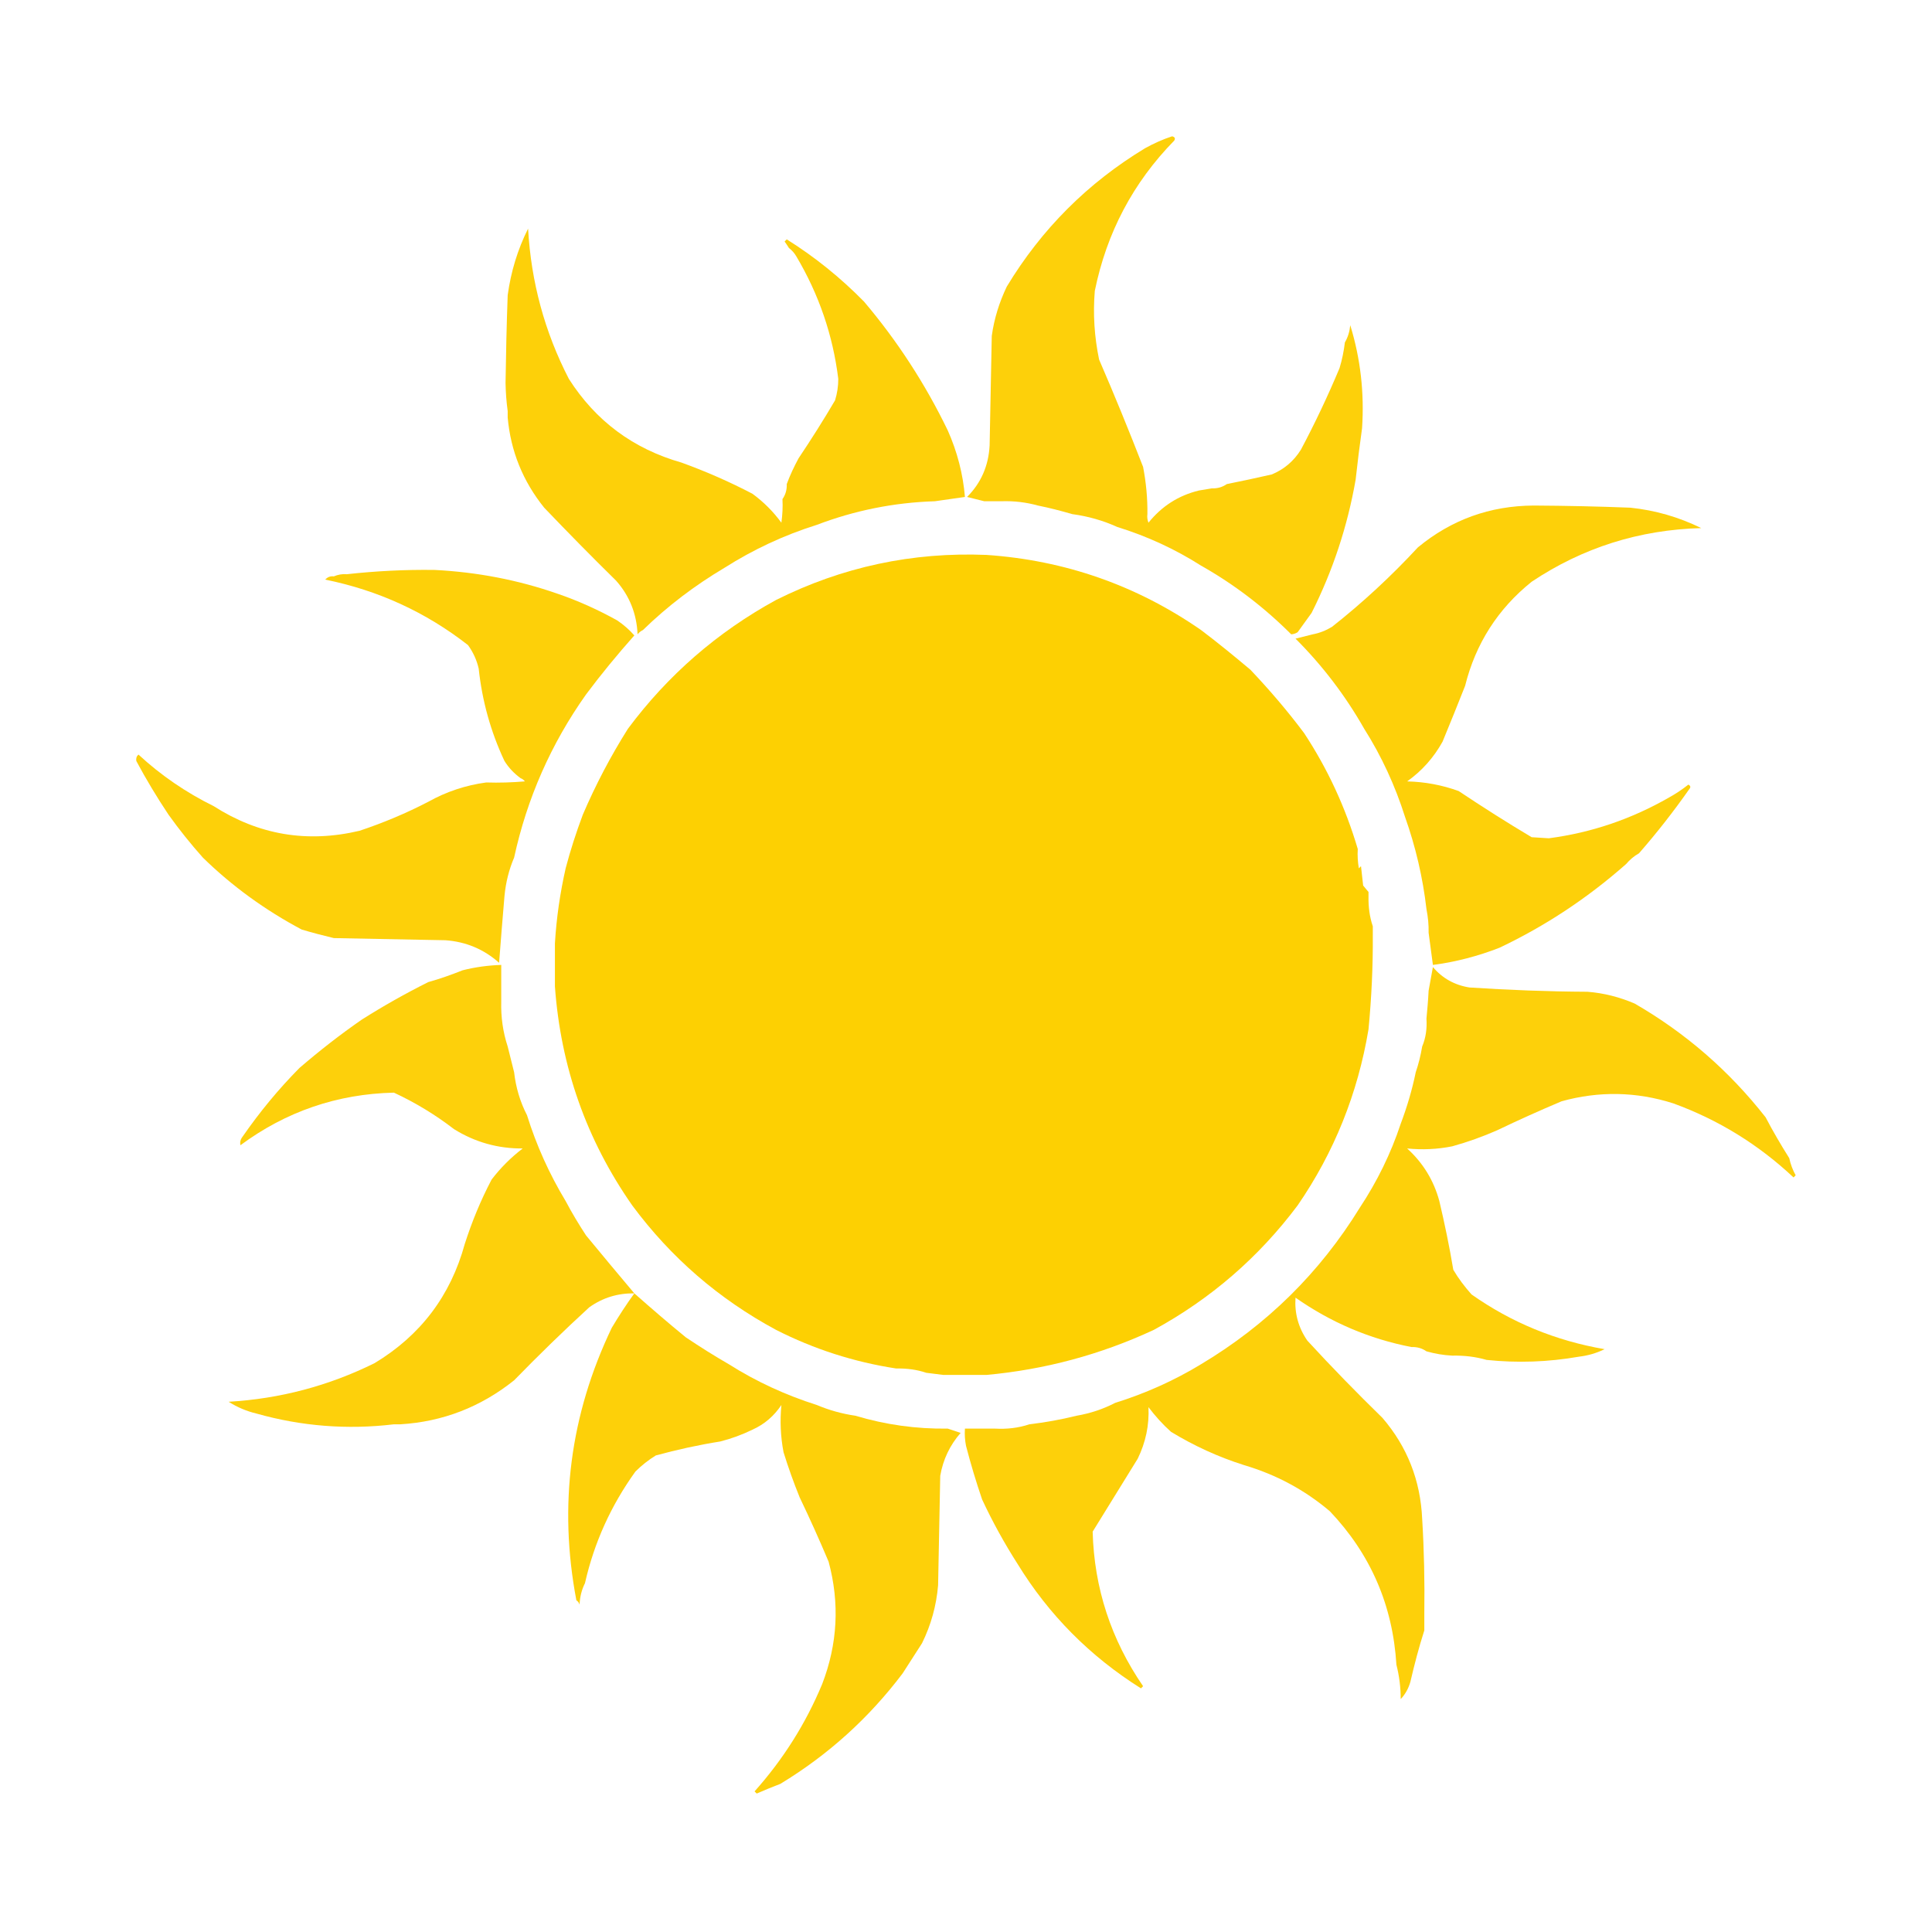<?xml version="1.0" encoding="utf-8"?>
<!-- Generator: Adobe Illustrator 26.3.1, SVG Export Plug-In . SVG Version: 6.00 Build 0)  -->
<svg version="1.1" id="Layer_1" xmlns="http://www.w3.org/2000/svg" xmlns:xlink="http://www.w3.org/1999/xlink" x="0px" y="0px"
	 viewBox="0 0 900 900" style="enable-background:new 0 0 900 900;" xml:space="preserve">
<style type="text/css">
	.st0{fill-rule:evenodd;clip-rule:evenodd;fill:#FDD00A;}
	.st1{fill-rule:evenodd;clip-rule:evenodd;fill:#FDD009;}
	.st2{fill-rule:evenodd;clip-rule:evenodd;fill:#FDD002;}
	.st3{fill-rule:evenodd;clip-rule:evenodd;fill:#FDD00B;}
</style>
<g>
	<g>
		<path class="st0" d="M532.5,217.5c1.4,7.3,2.1,14.6,2,22c-0.2,1.4,0,2.7,0.5,4c6.2-7.7,14-12.7,23.5-15c2-0.3,4-0.7,6-1
			c2.7,0.1,5-0.6,7-2c7-1.4,14-2.9,21-4.5c5.7-2.4,10.2-6.2,13.5-11.5c6.6-12.4,12.6-25.1,18-38c1.2-3.9,2-7.9,2.5-12
			c1.4-2.4,2.2-5,2.5-8c4.8,15.6,6.6,31.6,5.5,48c-1.1,7.8-2.1,15.8-3,24c-3.8,21.7-10.6,42.3-20.5,62c-2.2,3-4.3,6-6.5,9
			c-0.9,0.6-1.9,0.9-3,1c-12.6-12.6-26.6-23.3-42-32c-12.1-7.7-25.1-13.7-39-18c-6.6-3-13.6-5-21-6c-5.2-1.5-10.5-2.9-16-4
			c-5.4-1.5-11.1-2.2-17-2c-2.7,0-5.3,0-8,0c-2.7-0.7-5.3-1.3-8-2c6.5-6.5,10-14.5,10.5-24c0.3-17,0.7-34,1-51c1.1-8,3.5-15.7,7-23
			c16.2-26.8,37.7-48.3,64.5-64.5c4-2.2,8.2-4.1,12.5-5.5c1.3,0.3,1.6,1,1,2c-19.2,19.6-31.5,43-37,70c-0.9,10.8-0.2,21.4,2,32
			C519.2,184.1,526,200.8,532.5,217.5z"/>
	</g>
	<g>
		<path class="st1" d="M317.5,215.5c11.3,4.1,22.3,8.9,33,14.5c5.2,3.8,9.7,8.3,13.5,13.5c0.5-3.7,0.7-7.3,0.5-11c1.4-2,2.1-4.3,2-7
			c1.5-4.1,3.4-8.1,5.5-12c5.9-8.8,11.6-17.8,17-27c1-3.2,1.5-6.6,1.5-10c-2.5-20.3-9-39.3-19.5-57c-0.9-1.6-2.1-2.9-3.5-4
			c-0.6-1-1.3-2-2-3c0.3-0.3,0.7-0.7,1-1c13.1,8.2,25.1,17.9,36,29c15.5,18.3,28.5,38.3,39,60c4.4,9.9,7.1,20.2,8,31
			c-4.7,0.7-9.3,1.3-14,2c-19.1,0.6-37.4,4.3-55,11c-15.3,4.8-29.6,11.5-43,20c-13.8,8.2-26.5,17.8-38,29c-1,0.5-1.8,1.1-2.5,2
			c-0.4-9.5-3.7-17.9-10-25c-11.4-11.2-22.6-22.6-33.5-34c-9.9-12.3-15.6-26.3-17-42c0-1,0-2,0-3c-0.6-4.3-0.9-8.6-1-13
			c0.2-13.7,0.5-27.3,1-41c1.5-10.9,4.6-21.2,9.5-31c1.4,24.8,7.7,48.1,19,70C277.5,196.1,295,209.1,317.5,215.5z"/>
	</g>
	<g>
		<path class="st1" d="M714.5,235.5c15,0.1,30,0.4,45,1c11.6,1.2,22.6,4.4,33,9.5c-28.9,0.8-55.2,9.1-79,25
			c-15.7,12.6-26.1,28.8-31,48.5c-3.4,8.6-6.9,17.3-10.5,26c-4.1,7.4-9.6,13.6-16.5,18.5c8.3,0.2,16.3,1.7,24,4.5
			c11.1,7.4,22.4,14.6,34,21.5c2.7,0.2,5.3,0.3,8,0.5c19.9-2.6,38.6-9,56-19c3.1-1.7,6.1-3.7,9-6c1,0.5,1.2,1.2,0.5,2
			c-7.3,10.4-15.1,20.4-23.5,30c-2.3,1.3-4.3,3-6,5c-17.9,15.8-37.5,28.8-59,39c-10,3.9-20.3,6.6-31,8c-0.7-5-1.3-10-2-15
			c0.1-3.7-0.3-7.4-1-11c-1.7-14.8-5.1-29.2-10-43c-4.6-14.5-10.9-28.2-19-41c-8.8-15.5-19.5-29.5-32-42c2.7-0.7,5.3-1.3,8-2
			c3.2-0.6,6.2-1.8,9-3.5c14.2-11.2,27.6-23.6,40-37C676.1,242.1,694.1,235.6,714.5,235.5z"/>
	</g>
	<g>
		<path class="st2" d="M459.5,258.5c36.6,2.5,70,14.2,100,35c7.8,5.9,15.4,12.1,23,18.5c8.9,9.4,17.3,19.2,25,29.5
			c11,16.7,19.3,34.7,25,54c-0.2,3,0,6,0.5,9c0.3-0.3,0.7-0.7,1-1c0.3,3,0.7,6,1,9c0.9,1.1,1.7,2.1,2.5,3c0,0.7,0,1.3,0,2
			c-0.1,4.9,0.5,9.6,2,14c0,1.3,0,2.7,0,4c0.1,14.7-0.6,29.4-2,44c-5,29.9-16,57.3-33,82c-18.2,24.3-40.6,43.6-67,58
			c-24.7,11.5-50.7,18.5-78,21c-6.7,0-13.3,0-20,0c-2.7-0.3-5.3-0.7-8-1c-4.4-1.5-9.1-2.1-14-2c-19.6-3-38.3-9-56-18
			c-26.7-14.4-49-33.7-67-58c-21.3-30.5-33.3-64.5-36-102c0-6.7,0-13.3,0-20c0.7-11.8,2.4-23.5,5-35c2.2-8.4,4.9-16.7,8-25
			c6-14,13-27.3,21-40c18.6-25,41.6-45,69-60C392.3,264.1,425,257.1,459.5,258.5z"/>
	</g>
	<g>
		<path class="st1" d="M202.5,265.5c19.6,1,38.6,4.6,57,11c9.7,3.3,19,7.5,28,12.5c3,2,5.7,4.4,8,7c-7.9,8.9-15.4,18-22.5,27.5
			c-16.3,23-27.5,48.4-33.5,76c-2.4,5.6-3.9,11.6-4.5,18c-0.9,10.3-1.7,20.7-2.5,31c-7.1-6.3-15.4-9.8-25-10.5
			c-17.3-0.3-34.7-0.7-52-1c-5-1.2-10-2.5-15-4c-16.9-9-32.3-20.1-46-33.5c-5.7-6.4-11-13-16-20c-5.4-8.1-10.4-16.4-15-25
			c-0.2-1.2,0.1-2.2,1-3c10.5,9.7,22.2,17.7,35,24c20.9,13.4,43.5,17.3,68,11.5c11.1-3.7,21.8-8.2,32-13.5c8.4-4.7,17.4-7.7,27-9
			c6,0.2,12,0,18-0.5c-0.5-0.7-1.2-1.2-2-1.5c-3-2.2-5.5-4.8-7.5-8c-6.4-13.6-10.4-28-12-43c-0.9-4-2.6-7.7-5-11
			c-19.6-15.3-41.8-25.5-66.5-30.5c1.1-1.2,2.4-1.7,4-1.5c1.9-0.8,3.9-1.2,6-1C175.1,266,188.8,265.3,202.5,265.5z"/>
	</g>
	<g>
		<path class="st3" d="M233.5,466.5c-0.2,7.3,0.8,14.3,3,21c1,4.1,2,8.1,3,12c0.8,7.1,2.8,13.8,6,20c4.4,14.1,10.4,27.4,18,40
			c2.9,5.5,6.1,10.8,9.5,16c7.5,9.1,15,18.1,22.5,27c-7.7-0.1-14.7,2-21,6.5c-12,11-23.6,22.3-35,34c-15.5,12.4-33.2,19.3-53,20.5
			c-1,0-2,0-3,0c-21.7,2.6-43.1,0.9-64-5c-4.6-1.1-8.9-2.9-13-5.5c23.9-1.4,46.6-7.4,68-18c21.4-12.9,35.4-31.4,42-55.5
			c3.3-10.3,7.4-20.3,12.5-30c4.2-5.5,9-10.3,14.5-14.5c-11.5,0.1-22.2-2.9-32-9c-8.7-6.7-18.1-12.4-28-17
			c-26.4,0.6-50.3,8.8-71.5,24.5c-0.3-1.4,0-2.7,1-4c7.9-11.4,16.7-22.1,26.5-32c9.3-8,18.9-15.5,29-22.5
			c10.1-6.4,20.4-12.2,31-17.5c5.4-1.5,10.7-3.4,16-5.5c5.9-1.5,11.9-2.3,18-2.5C233.5,455.2,233.5,460.8,233.5,466.5z"/>
	</g>
	<g>
		<path class="st0" d="M667.5,450.5c4.4,5.2,10.1,8.4,17,9.5c18.3,1.2,36.6,1.9,55,2c7.7,0.6,15,2.5,22,5.5c23.7,13.7,44,31.3,61,53
			c3.4,6.5,7.1,12.8,11,19c0.6,2.8,1.6,5.5,3,8c-0.3,0.3-0.7,0.7-1,1c-16.3-15.3-34.9-26.8-56-34.5c-17.2-5.5-34.6-5.8-52-1
			c-10.2,4.3-20.2,8.8-30,13.5c-6.8,3-13.8,5.5-21,7.5c-7,1.4-14,1.7-21,1c7.4,6.7,12.4,14.9,15,24.5c2.5,10.6,4.7,21.2,6.5,32
			c2.4,4.1,5.3,7.9,8.5,11.5c18.6,13.1,39.3,21.6,62,25.5c-3.7,1.8-7.7,3-12,3.5c-14.3,2.5-28.6,3-43,1.5c-5.1-1.5-10.4-2.1-16-2
			c-4.1-0.2-8.1-0.9-12-2c-2-1.4-4.3-2.1-7-2c-19.6-3.8-37.6-11.5-54-23c-0.5,7.2,1.3,13.9,5.5,20c11.3,12.3,23,24.3,35,36
			c11.6,13.5,17.7,29.2,18.5,47c0.9,14.6,1.2,29.3,1,44c0,2.7,0,5.3,0,8c-2.5,7.8-4.6,15.8-6.5,24c-0.9,3.1-2.4,5.8-4.5,8
			c0-5.6-0.7-10.9-2-16c-1.7-27.8-12.1-51.6-31-71.5c-11.8-10-25.1-17.1-40-21.5c-12-3.8-23.3-9-34-15.5c-3.9-3.5-7.4-7.4-10.5-11.5
			c0.4,8.4-1.3,16.4-5,24c-7,11.3-14,22.7-21,34c0.7,26.3,8.6,50.3,23.5,72c-0.3,0.3-0.7,0.7-1,1c-23.7-14.9-42.9-34.2-57.5-58
			c-6.2-9.7-11.7-19.7-16.5-30c-2.8-8.2-5.3-16.5-7.5-25c-0.5-2.6-0.7-5.3-0.5-8c4.7,0,9.3,0,14,0c5.6,0.3,10.9-0.3,16-2
			c7.4-0.9,14.8-2.2,22-4c6.4-1.1,12.4-3.1,18-6c14.1-4.4,27.5-10.4,40-18c30.6-18.3,55.3-42.6,74-73c8-12.1,14.4-25.1,19-39
			c2.9-7.7,5.3-15.7,7-24c1.3-3.8,2.3-7.8,3-12c1.7-4,2.3-8.4,2-13c0.4-4.3,0.8-8.7,1-13C666.2,457.8,666.8,454.2,667.5,450.5z"/>
	</g>
	<g>
		<path class="st1" d="M295.5,602.5c7.8,6.9,15.8,13.8,24,20.5c6.6,4.4,13.2,8.6,20,12.5c12.8,8.1,26.5,14.4,41,19
			c5.7,2.4,11.7,4.1,18,5c14,4.2,28.3,6.2,43,6c2,0.7,4,1.3,6,2c-5,5.7-8.2,12.4-9.5,20c-0.3,17-0.7,34-1,51
			c-0.8,9.5-3.3,18.5-7.5,27c-3,4.6-6,9.3-9,14c-15.7,20.8-34.7,38-57,51.5c-3.7,1.4-7.3,2.9-11,4.5c-0.3-0.3-0.7-0.7-1-1
			c13.3-14.9,23.8-31.5,31.5-50c7.2-18.7,8.2-37.7,3-57c-4.3-10.2-8.8-20.2-13.5-30c-2.8-6.9-5.3-13.9-7.5-21
			c-1.4-7.3-1.7-14.7-1-22c-3.4,5.1-7.9,9-13.5,11.5c-4.9,2.4-9.9,4.2-15,5.5c-10.1,1.6-20.1,3.8-30,6.5c-3.4,2.1-6.6,4.6-9.5,7.5
			c-11.3,15.7-19.2,33-23.5,52c-1.5,3-2.4,6.4-2.5,10c-0.3-0.9-0.8-1.6-1.5-2c-8.4-44.2-2.9-86.5,16.5-127
			C288.3,613,291.8,607.6,295.5,602.5z"/>
	</g>
</g>
</svg>
